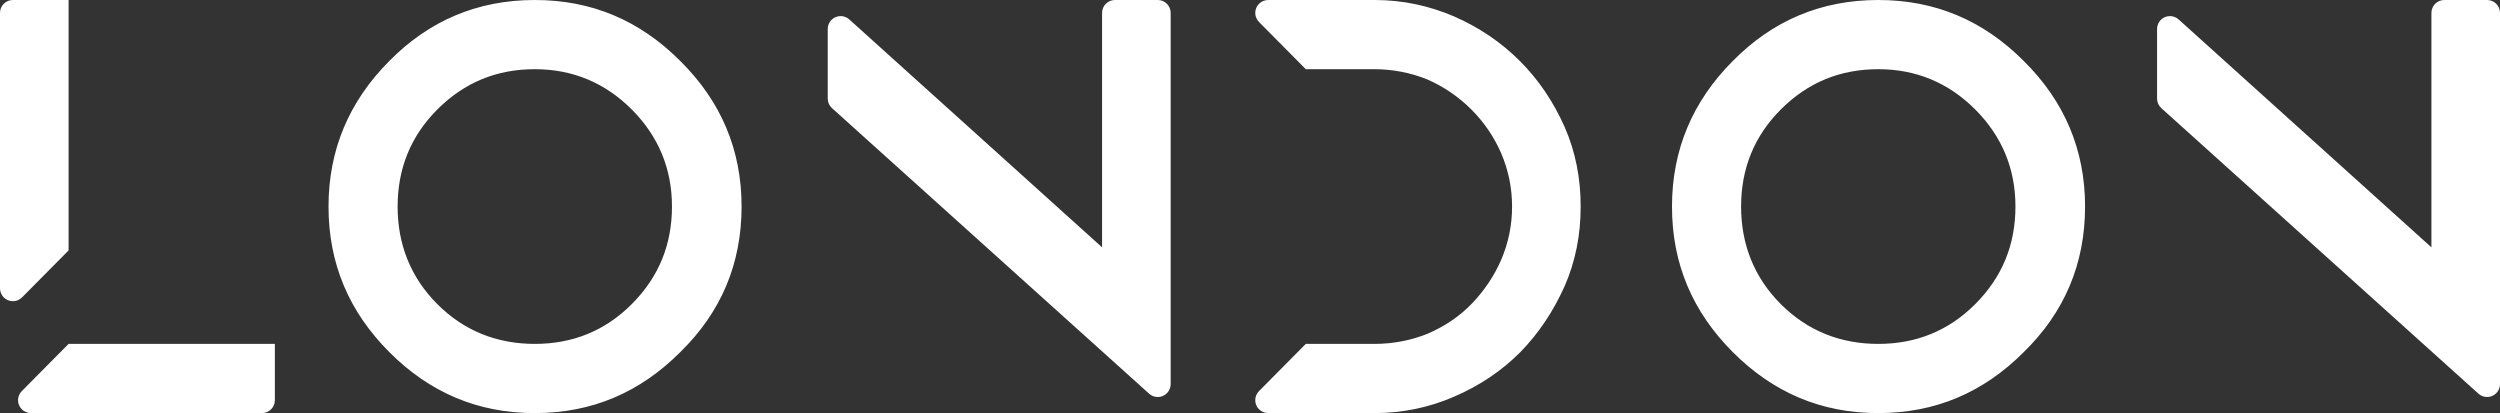 <svg xmlns="http://www.w3.org/2000/svg" xmlns:xlink="http://www.w3.org/1999/xlink" width="1047" height="173" version="1.1" viewBox="0 0 1047 173"><rect x="0" y="0" width="1047" height="173" fill="#333333" stroke="none"/><title>LONDON</title><desc>Created with Sketch.</desc><g id="Page-1" fill="none" fill-rule="evenodd" stroke="none" stroke-width="1"><g id="eventbrite-ldn" fill="#FFF" transform="translate(-557, -708)"><path id="LONDON" d="M585.724,852.023 L672.113,852.023 L672.113,875.6 C672.113,878.582 669.695,881 666.713,881 L569.956,881 C566.974,881 564.556,878.582 564.556,875.6 C564.556,874.176 565.119,872.81 566.121,871.798 L585.724,852.023 Z M562.4,708 L585.724,708 L585.724,812.881 L566.235,832.542 C564.136,834.66 560.716,834.675 558.598,832.576 C557.575,831.562 557,830.181 557,828.741 L557,713.4 C557,710.418 559.418,708 562.4,708 Z M780.972,708 C804.945,708 825.03,716.65 841.876,733.518 C858.938,750.385 867.577,770.712 867.577,794.5 C867.577,818.504 858.938,838.831 841.876,855.482 C825.03,872.35 804.945,881 780.972,881 C756.999,881 736.914,872.35 720.068,855.482 C703.222,838.615 694.583,818.504 694.583,794.5 C694.583,770.712 703.222,750.385 720.068,733.518 C736.698,716.65 756.999,708 780.972,708 Z M780.972,736.977 C765.206,736.977 751.6,742.384 740.153,753.845 C728.923,765.09 723.523,778.714 723.523,794.5 C723.523,810.286 728.923,824.126 740.153,835.371 C751.384,846.616 765.206,852.023 780.972,852.023 C796.738,852.023 810.344,846.616 821.574,835.371 C833.021,823.91 838.42,810.286 838.42,794.5 C838.42,778.714 832.805,765.09 821.574,753.845 C810.344,742.6 796.738,736.977 780.972,736.977 Z M1023.95,708 L1041.874,708 C1044.856,708 1047.274,710.418 1047.274,713.4 L1047.274,868.871 C1047.274,871.854 1044.856,874.271 1041.874,874.271 C1040.54,874.271 1039.252,873.777 1038.261,872.884 L905.439,753.291 C904.302,752.267 903.653,750.809 903.653,749.278 L903.653,720.139 C903.653,717.156 906.07,714.739 909.053,714.739 C910.388,714.739 911.677,715.234 912.669,716.128 L1018.55,811.584 L1018.55,713.4 C1018.55,710.418 1020.967,708 1023.95,708 Z M1212.285,761.197 C1216.821,771.577 1218.981,782.606 1218.981,794.5 C1218.981,806.394 1216.821,817.423 1212.285,827.803 C1207.534,838.399 1201.487,847.481 1193.712,855.482 C1185.937,863.268 1176.65,869.539 1166.068,874.08 C1155.701,878.621 1144.47,881 1132.592,881 L1088.1,881 C1085.117,881 1082.7,878.582 1082.7,875.6 C1082.7,874.176 1083.262,872.81 1084.264,871.798 L1103.868,852.023 L1132.592,852.023 C1140.583,852.023 1148.142,850.509 1155.053,847.697 C1161.964,844.67 1168.227,840.561 1173.411,835.155 C1178.594,829.749 1182.697,823.694 1185.721,816.774 C1188.745,809.638 1190.256,802.285 1190.256,794.5 C1190.256,786.715 1188.745,779.362 1185.721,772.226 C1182.697,765.306 1178.594,759.251 1173.195,753.845 C1168.011,748.655 1161.748,744.33 1154.837,741.303 C1147.926,738.491 1140.367,736.977 1132.592,736.977 L1103.868,736.977 L1084.264,717.202 C1082.165,715.084 1082.18,711.664 1084.298,709.565 C1085.309,708.562 1086.676,708 1088.1,708 L1132.592,708 C1144.47,708 1155.485,710.379 1166.068,714.92 C1176.434,719.461 1185.721,725.732 1193.496,733.518 C1201.487,741.519 1207.534,750.601 1212.285,761.197 Z M1343.621,708 C1367.594,708 1387.679,716.65 1404.525,733.518 C1421.587,750.385 1430.226,770.712 1430.226,794.5 C1430.226,818.504 1421.587,838.831 1404.525,855.482 C1387.679,872.35 1367.594,881 1343.621,881 C1319.648,881 1299.563,872.35 1282.717,855.482 C1265.871,838.615 1257.232,818.504 1257.232,794.5 C1257.232,770.712 1265.871,750.385 1282.717,733.518 C1299.347,716.65 1319.648,708 1343.621,708 Z M1343.621,736.977 C1327.855,736.977 1314.249,742.384 1302.802,753.845 C1291.572,765.09 1286.173,778.714 1286.173,794.5 C1286.173,810.286 1291.572,824.126 1302.802,835.371 C1314.033,846.616 1327.855,852.023 1343.621,852.023 C1359.387,852.023 1372.993,846.616 1384.224,835.371 C1395.67,823.91 1401.07,810.286 1401.07,794.5 C1401.07,778.714 1395.454,765.09 1384.224,753.845 C1372.993,742.6 1359.387,736.977 1343.621,736.977 Z M1580.676,708 L1598.6,708 C1601.582,708 1604,710.418 1604,713.4 L1604,868.871 C1604,871.854 1601.582,874.271 1598.6,874.271 C1597.266,874.271 1595.978,873.777 1594.987,872.884 L1462.165,753.291 C1461.028,752.267 1460.379,750.809 1460.379,749.278 L1460.379,720.139 C1460.379,717.156 1462.796,714.739 1465.779,714.739 C1467.114,714.739 1468.402,715.234 1469.394,716.128 L1575.276,811.584 L1575.276,713.4 C1575.276,710.418 1577.693,708 1580.676,708 Z"/></g></g></svg>